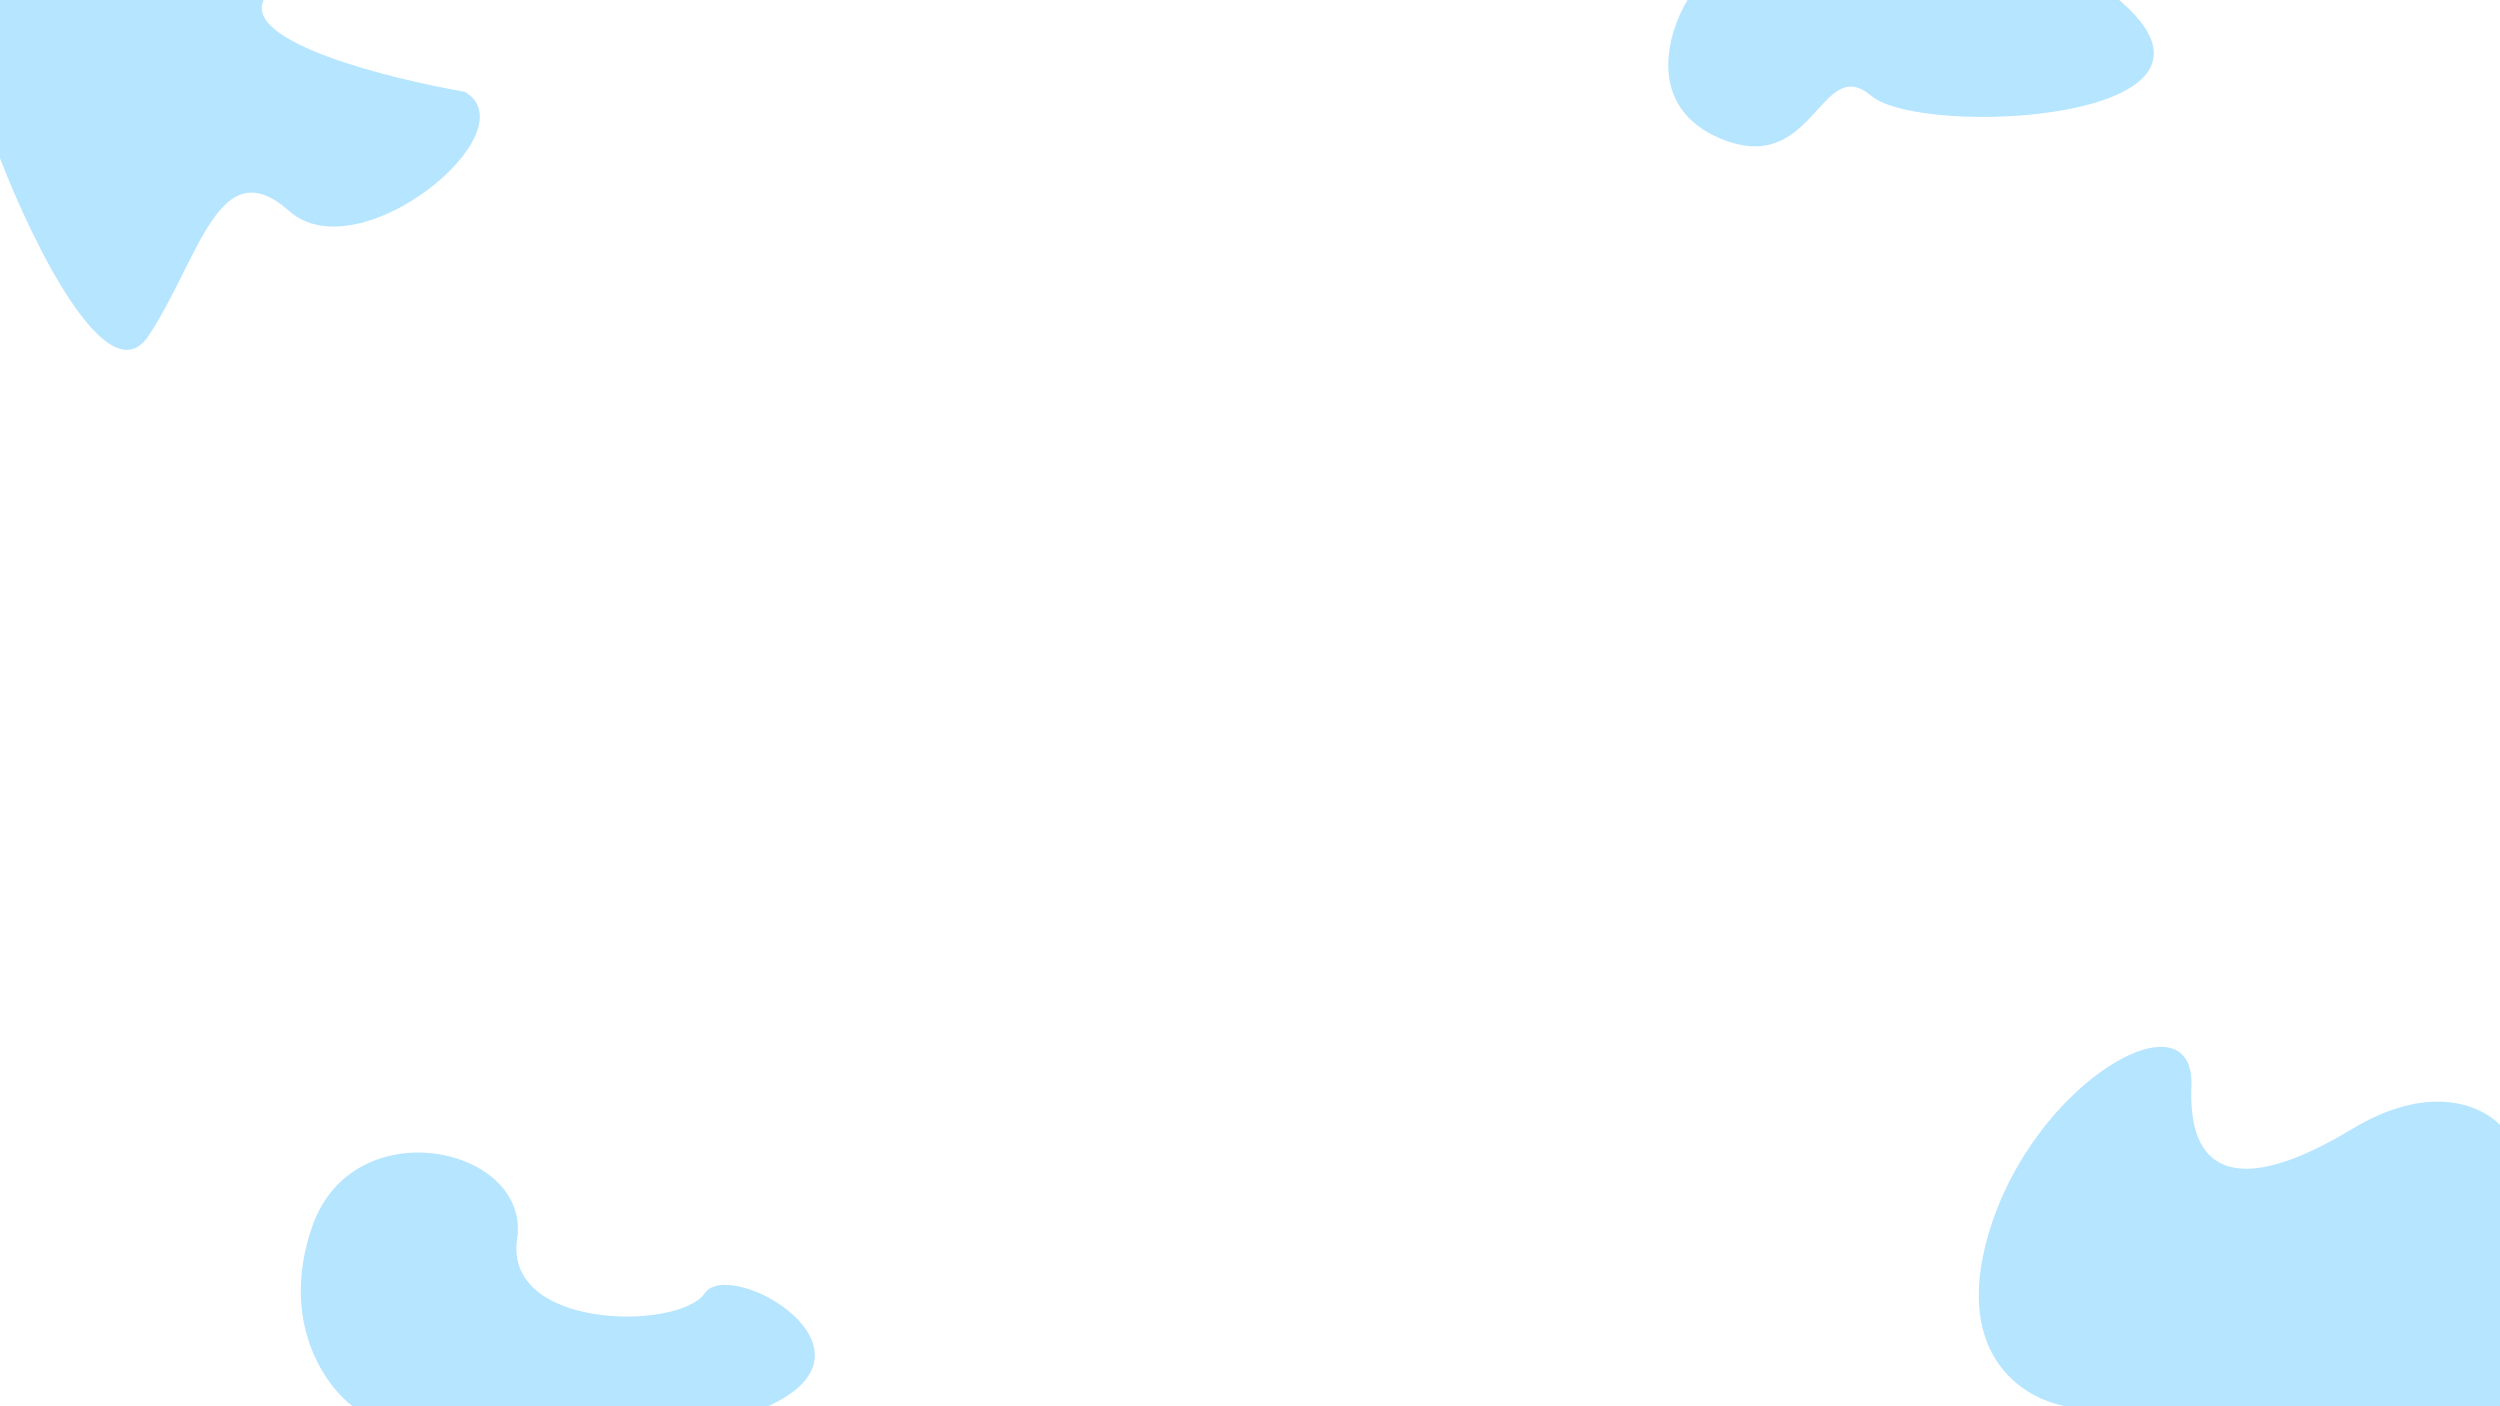 <svg width="1280" height="720" viewBox="0 0 1280 720" fill="none" xmlns="http://www.w3.org/2000/svg">
<rect x="0" y="0" width="1280" height="720" fill="#333333" stroke="none"/>
<g clip-path="url(#clip0_2266_12431)">
<rect width="1280" height="720" fill="white"/>
<path d="M1018 632.181C999.599 695.381 1037.67 717.181 1059 720.181H1282V578.181C1273.67 567.514 1246.4 552.581 1204 578.181C1151 610.181 1120 605.181 1122 556.181C1124 507.181 1041 553.181 1018 632.181Z" fill="#B6E5FF"/>
<path d="M76 172.001C55.2 203.201 16.667 124.334 0 81.001V0.001C49.333 -8.999 145.4 -21.599 135 0.001C124.6 21.601 199.333 40.334 238 47.001C272 67.001 184 140.001 148 108.001C112 76.001 102 133.001 76 172.001Z" fill="#B6E5FF"/>
<path d="M159.778 628.181C142.978 676.981 166.778 709.848 180.778 720.181H392.778C457.778 691.181 373.778 643.181 360.778 662.181C347.778 681.181 257.778 681.181 264.778 634.181C271.778 587.181 180.778 567.181 159.778 628.181Z" fill="#B6E5FF"/>
<path d="M881 71C842.6 55 853.667 17 864 0H1085C1158 62 984 71 958 49C932 27 929 91 881 71Z" fill="#B6E5FF"/>
</g>
<defs>
<clipPath id="clip0_2266_12431">
<rect width="1280" height="720" fill="white"/>
</clipPath>
</defs>
</svg>
